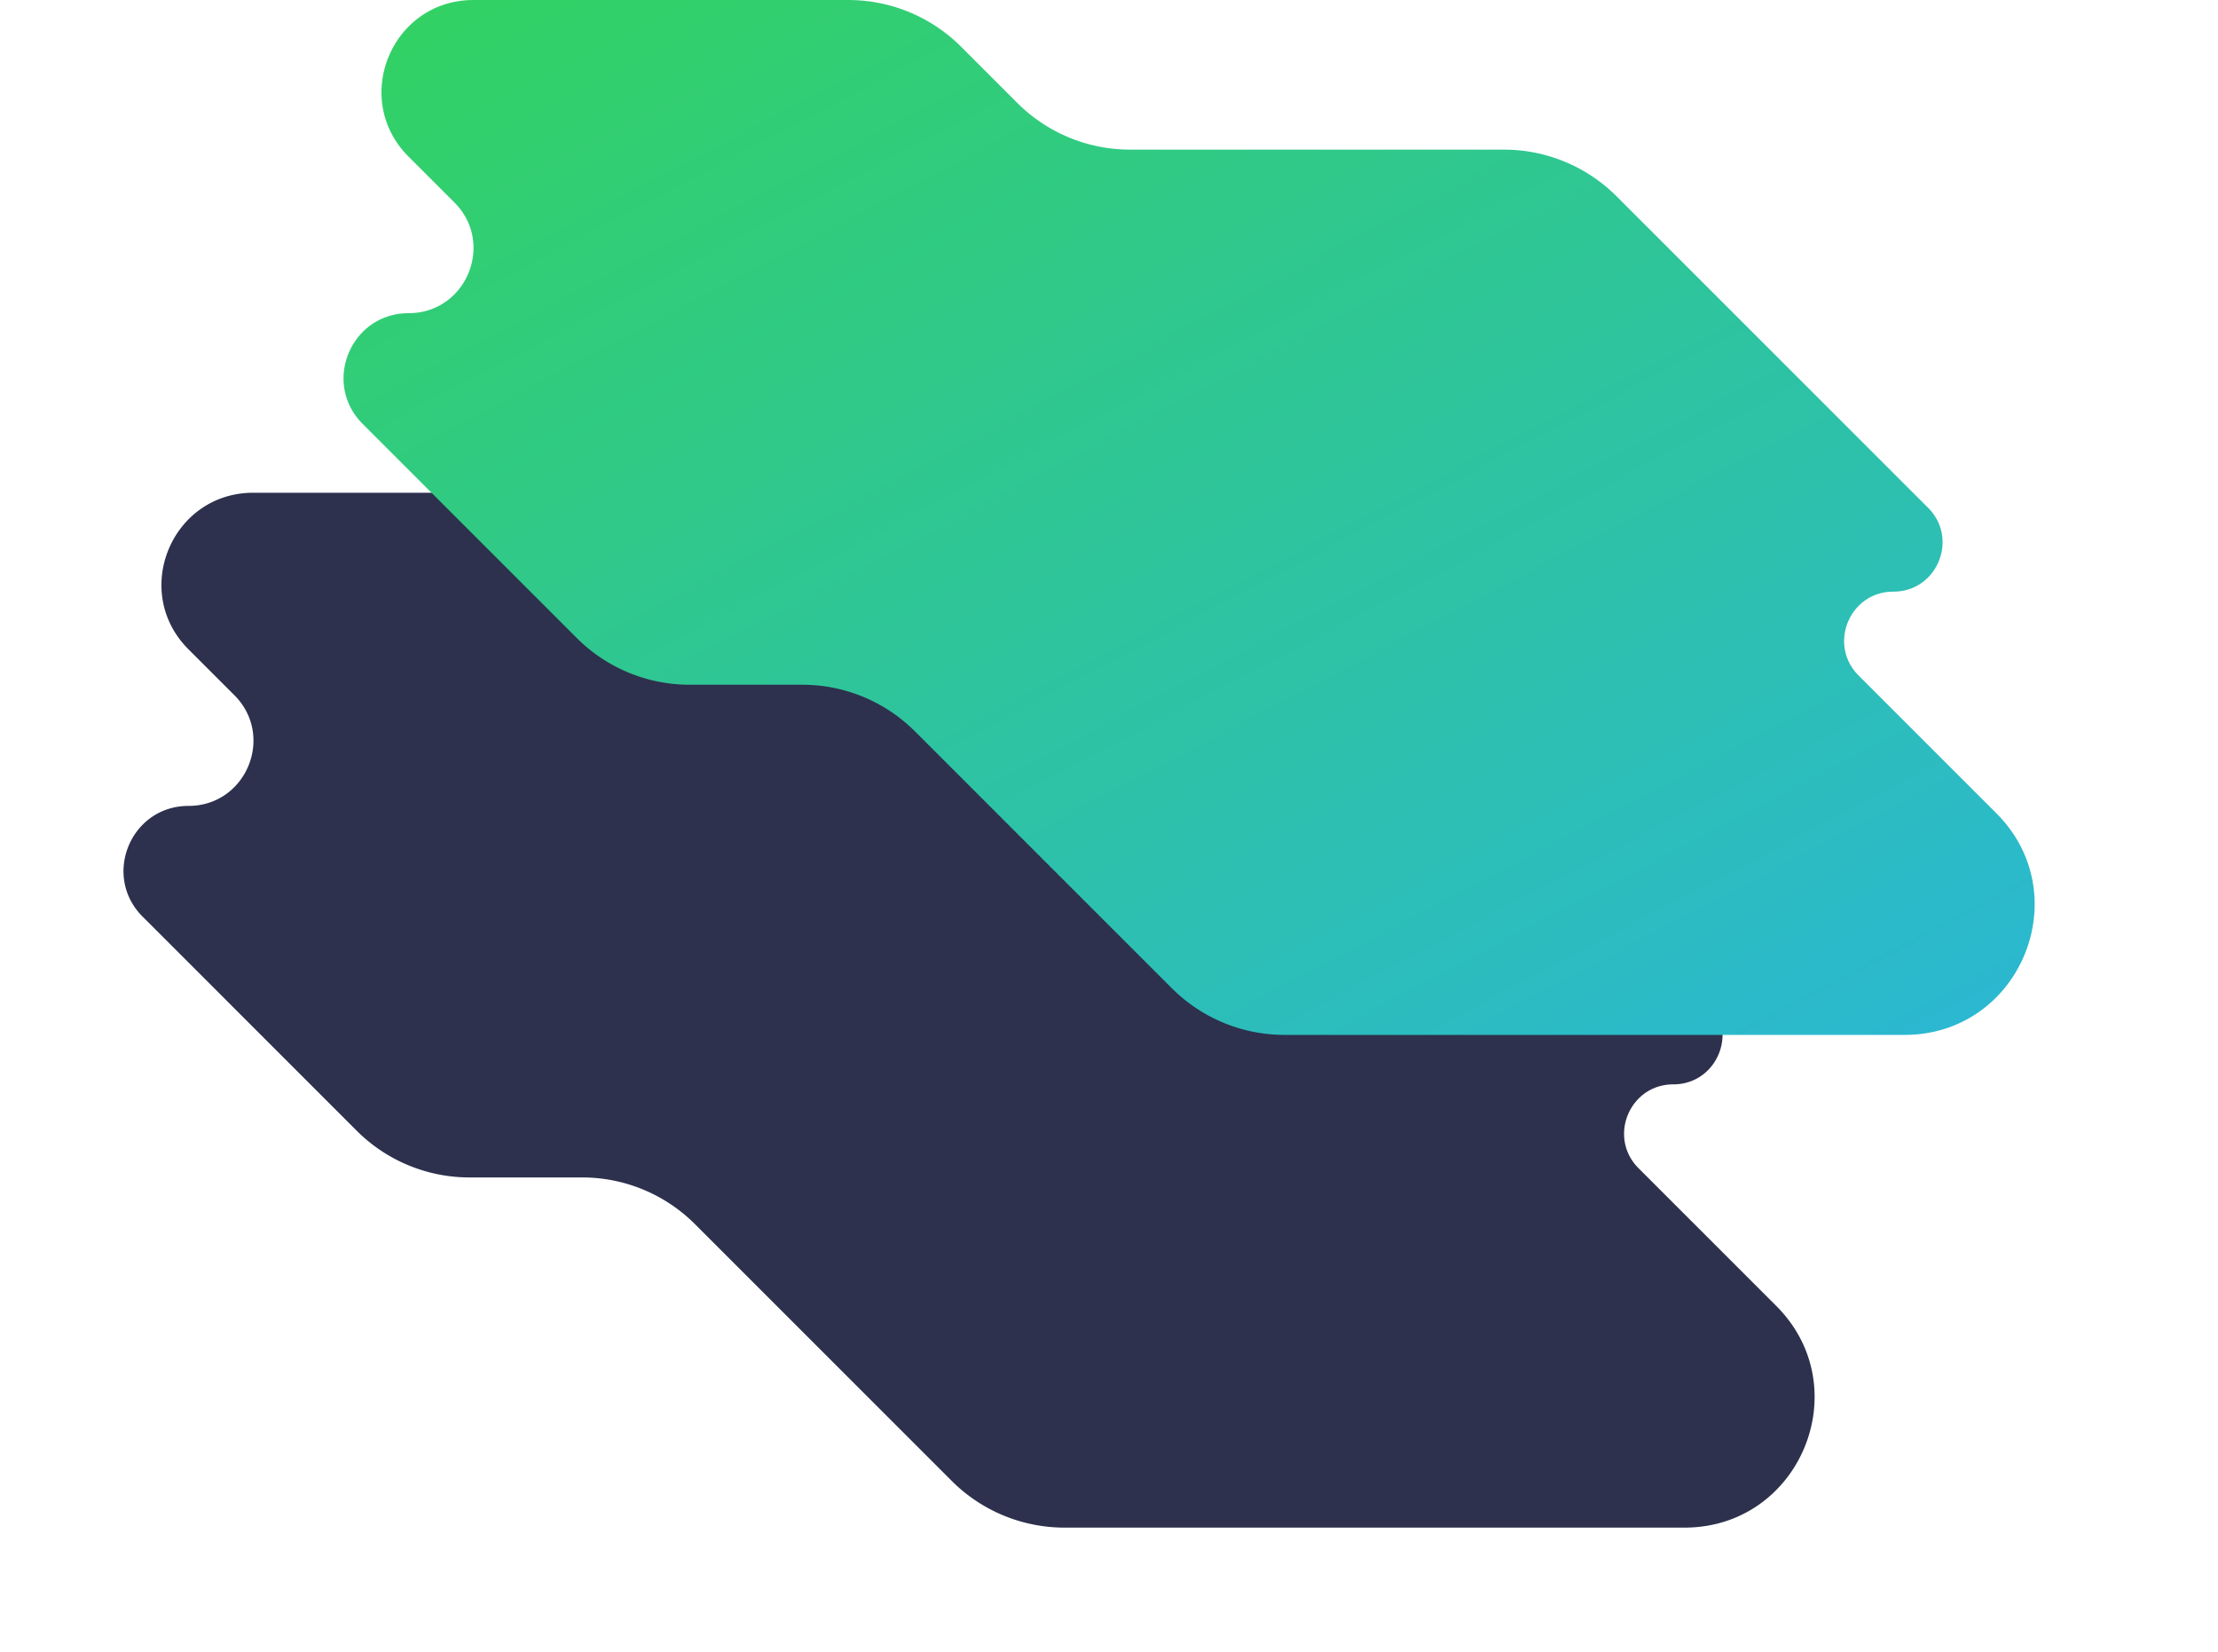 <svg width="1391" height="1036" fill="none" xmlns="http://www.w3.org/2000/svg"><g filter="url(#a)"><path fill-rule="evenodd" clip-rule="evenodd" d="M118.207 503.409c-36.24 0-54.388 43.816-28.762 69.441L223.73 707.123a100.002 100.002 0 0 0 70.708 29.287h70.693c26.52 0 51.954 10.534 70.708 29.286l161.039 161.028a100.001 100.001 0 0 0 70.708 29.286h388.855c72.53 0 108.86-87.697 57.56-138.984l-86.39-86.385c-19.41-19.41-5.66-52.6 21.79-52.6s41.2-33.19 21.79-52.6l-195.339-195.32a100.002 100.002 0 0 0-70.708-29.287H570.701a99.997 99.997 0 0 1-70.708-29.286l-35.253-35.251a100.002 100.002 0 0 0-70.708-29.287H158.88c-51.248 0-76.913 61.963-40.673 98.2l28.761 28.759c25.627 25.625 7.479 69.44-28.761 69.44Z" fill="#2D314D"/></g><path fill-rule="evenodd" clip-rule="evenodd" d="M256.207 196.409c-36.24 0-54.388 43.816-28.762 69.441l134.284 134.273a100.002 100.002 0 0 0 70.708 29.287h70.693c26.52 0 51.954 10.534 70.708 29.286l161.039 161.028a100.001 100.001 0 0 0 70.708 29.286h388.855c72.53 0 108.86-87.697 57.56-138.984l-86.39-86.385c-19.41-19.41-5.66-52.6 21.79-52.6s41.2-33.19 21.79-52.6l-195.34-195.32a99.997 99.997 0 0 0-70.707-29.287H708.701a99.998 99.998 0 0 1-70.708-29.286l-35.253-35.25A100.002 100.002 0 0 0 532.032.01H296.88c-51.248 0-76.913 61.963-40.673 98.2l28.761 28.759c25.627 25.625 7.479 69.44-28.761 69.44Z" fill="url(#b)"/><defs><linearGradient id="b" x1="-455.913" y1="323.149" x2="76.834" y2="1335.29" gradientUnits="userSpaceOnUse"><stop stop-color="#33D35E"/><stop offset="1" stop-color="#2AB6D9"/></linearGradient><filter id="a" x=".449" y="232.01" width="1214.57" height="803" filterUnits="userSpaceOnUse" color-interpolation-filters="sRGB"><feFlood flood-opacity="0" result="BackgroundImageFix"/><feColorMatrix in="SourceAlpha" values="0 0 0 0 0 0 0 0 0 0 0 0 0 0 0 0 0 0 127 0" result="hardAlpha"/><feOffset dy="2"/><feGaussianBlur stdDeviation="38.5"/><feColorMatrix values="0 0 0 0 0 0 0 0 0 0 0 0 0 0 0 0 0 0 0.024 0"/><feBlend in2="BackgroundImageFix" result="effect1_dropShadow_242_2"/><feBlend in="SourceGraphic" in2="effect1_dropShadow_242_2" result="shape"/></filter></defs></svg>